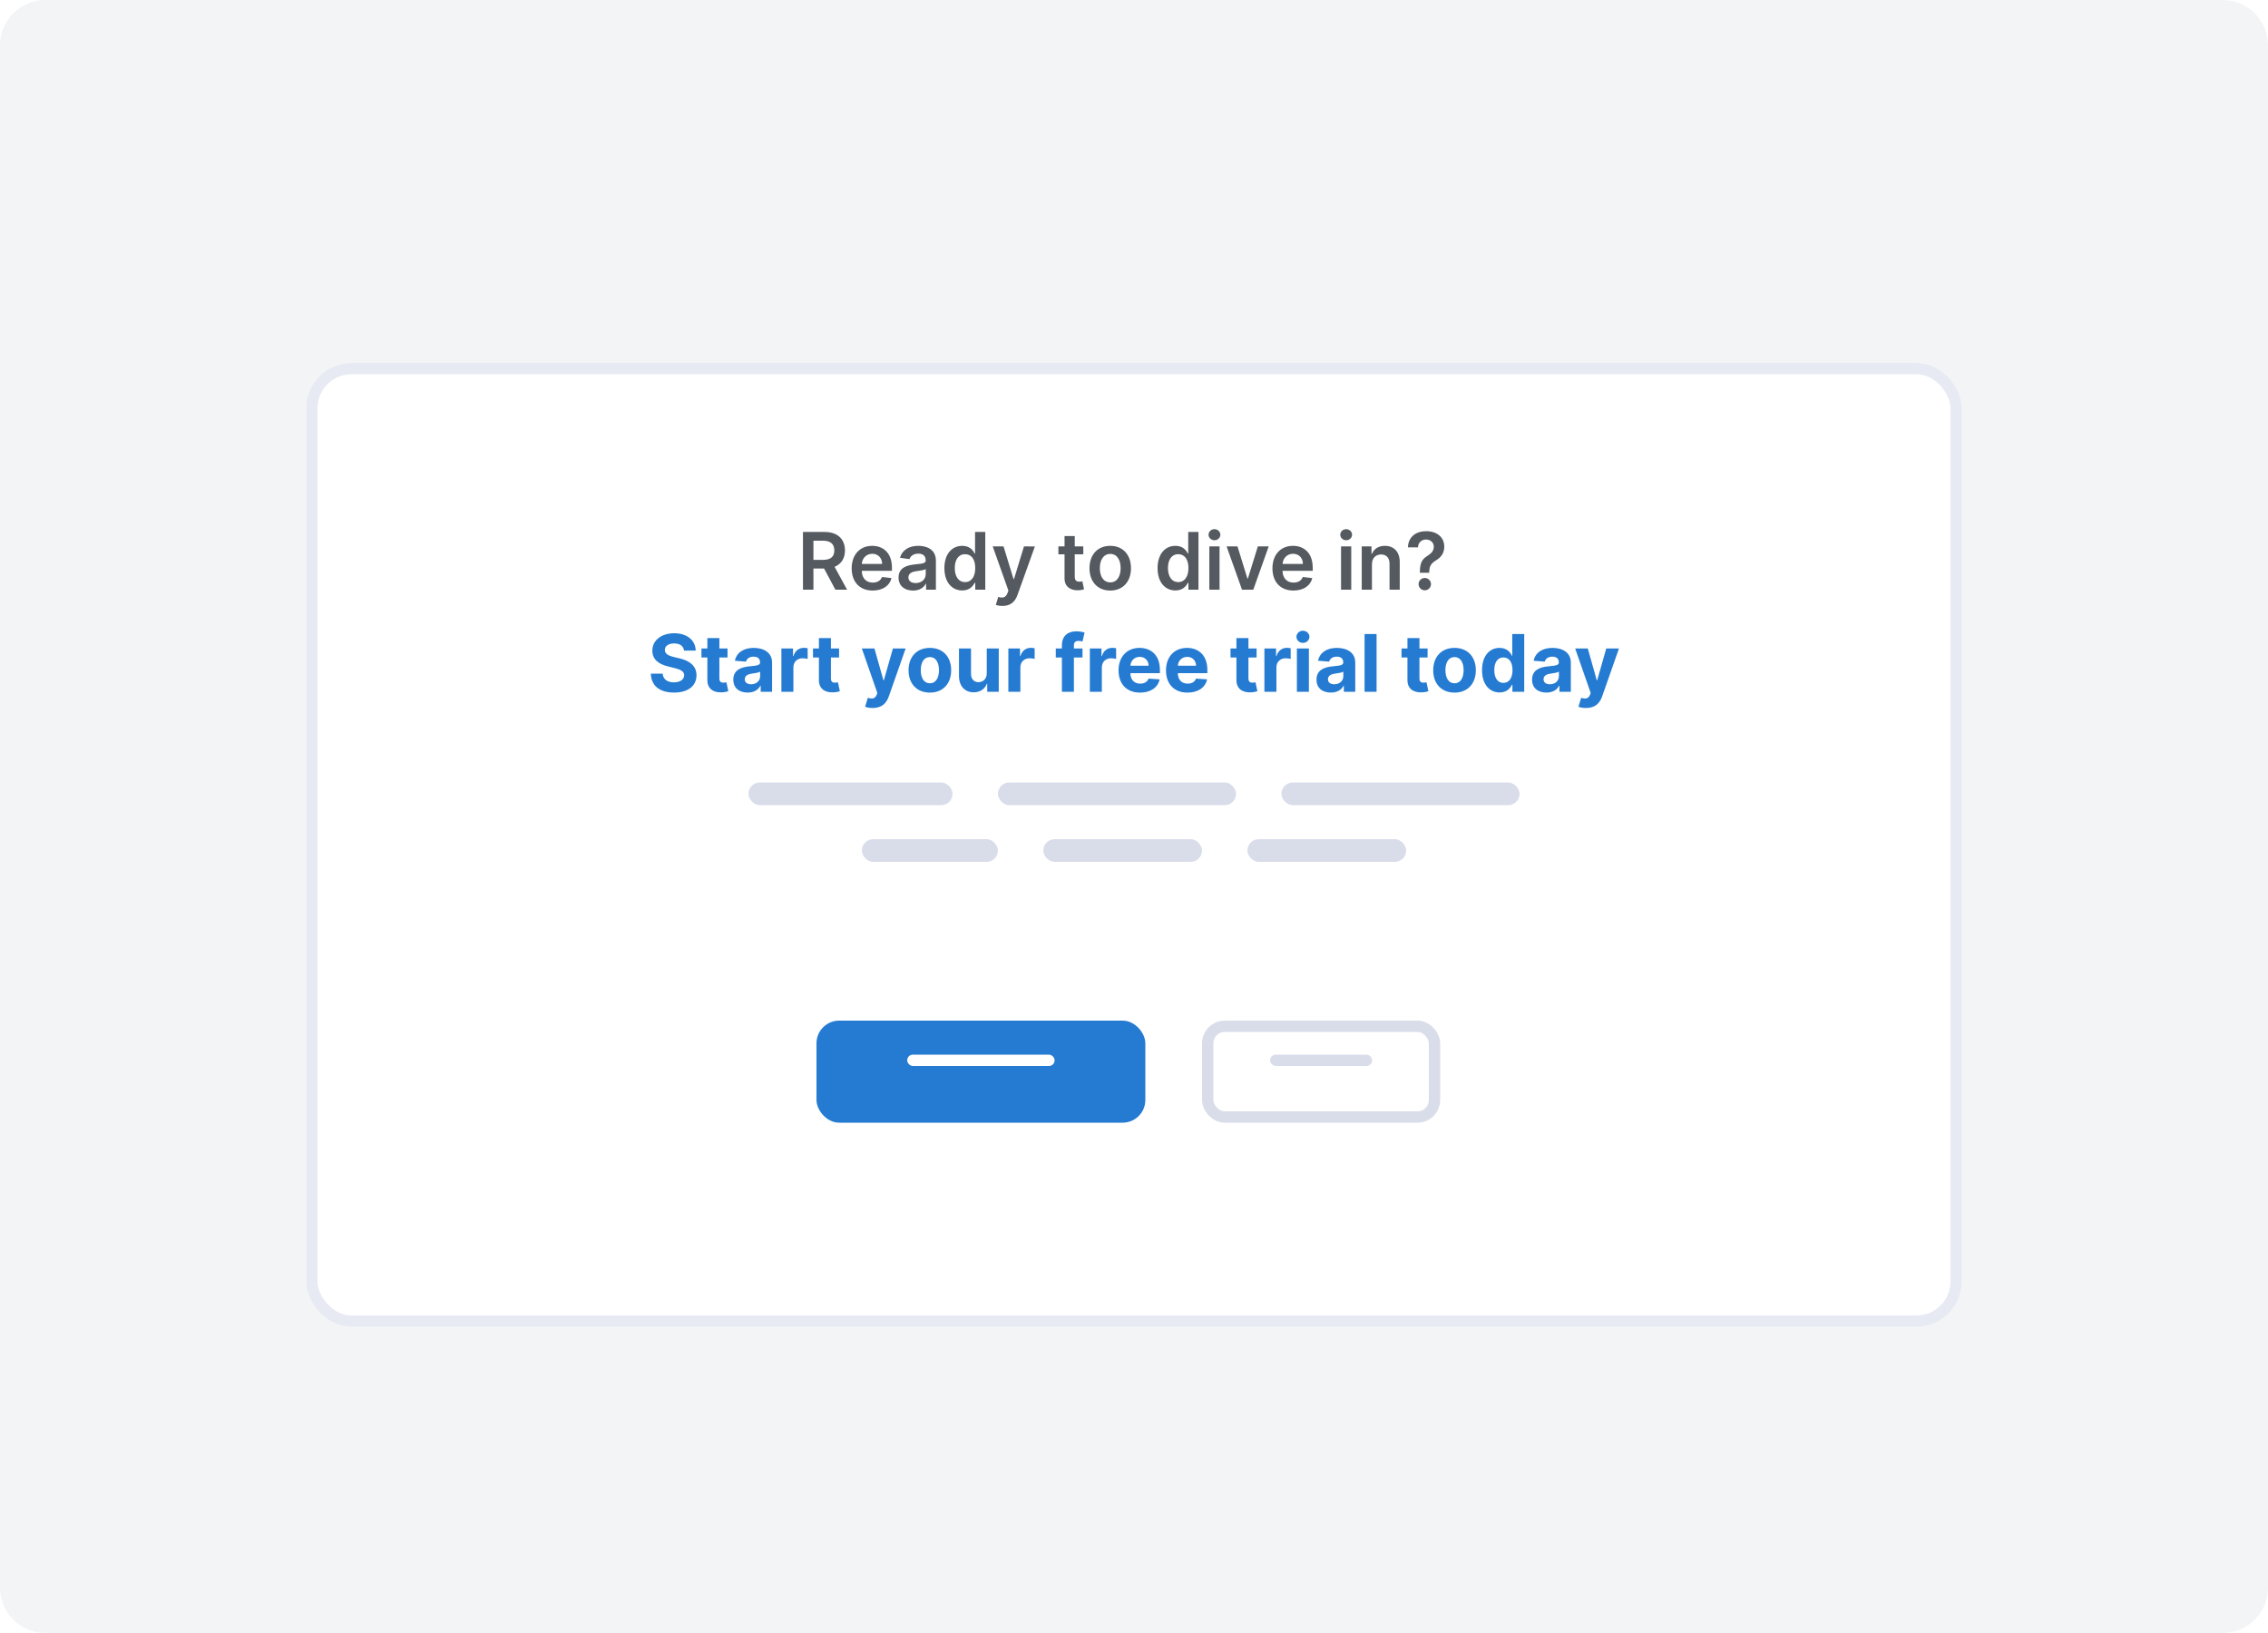<svg width="200" height="144" viewBox="0 0 200 144" fill="none" xmlns="http://www.w3.org/2000/svg">
<path d="M196 0H4C1.791 0 0 1.791 0 4V140C0 142.209 1.791 144 4 144H196C198.209 144 200 142.209 200 140V4C200 1.791 198.209 0 196 0Z" fill="#F3F4F6"/>
<g filter="url(#filter0_d)">
<rect x="27" y="29" width="146" height="85" rx="4" fill="white"/>
<rect x="27.5" y="29.5" width="145" height="84" rx="3.5" stroke="#E7EAF3"/>
</g>
<path d="M70.808 52H71.731V50.136H72.67L73.669 52H74.699L73.597 49.981C74.196 49.74 74.512 49.228 74.512 48.537C74.512 47.565 73.886 46.909 72.717 46.909H70.808V52ZM71.731 49.37V47.68H72.576C73.264 47.68 73.573 47.995 73.573 48.537C73.573 49.079 73.264 49.37 72.581 49.37H71.731ZM76.957 52.075C77.847 52.075 78.458 51.64 78.617 50.976L77.777 50.881C77.655 51.205 77.357 51.374 76.969 51.374C76.388 51.374 76.002 50.991 75.995 50.337H78.655V50.061C78.655 48.721 77.849 48.132 76.91 48.132C75.816 48.132 75.103 48.935 75.103 50.113C75.103 51.311 75.806 52.075 76.957 52.075ZM75.997 49.73C76.025 49.243 76.385 48.833 76.922 48.833C77.439 48.833 77.787 49.211 77.792 49.73H75.997ZM80.515 52.077C81.114 52.077 81.472 51.796 81.636 51.475H81.666V52H82.531V49.445C82.531 48.435 81.708 48.132 80.98 48.132C80.177 48.132 79.56 48.49 79.361 49.186L80.201 49.305C80.291 49.044 80.544 48.821 80.984 48.821C81.402 48.821 81.631 49.034 81.631 49.41V49.425C81.631 49.683 81.36 49.696 80.686 49.768C79.945 49.847 79.237 50.069 79.237 50.929C79.237 51.679 79.786 52.077 80.515 52.077ZM80.748 51.416C80.373 51.416 80.105 51.244 80.105 50.914C80.105 50.568 80.405 50.424 80.808 50.367C81.044 50.334 81.516 50.275 81.633 50.18V50.63C81.633 51.055 81.29 51.416 80.748 51.416ZM84.852 52.067C85.509 52.067 85.805 51.677 85.946 51.398H86.001V52H86.886V46.909H85.983V48.813H85.946C85.809 48.537 85.528 48.132 84.855 48.132C83.972 48.132 83.279 48.823 83.279 50.096C83.279 51.354 83.953 52.067 84.852 52.067ZM85.103 51.329C84.509 51.329 84.196 50.807 84.196 50.091C84.196 49.38 84.504 48.87 85.103 48.87C85.683 48.87 86.001 49.35 86.001 50.091C86.001 50.832 85.678 51.329 85.103 51.329ZM88.404 53.432C89.105 53.432 89.51 53.071 89.726 52.462L91.26 48.187L90.298 48.182L89.416 51.065H89.376L88.496 48.182H87.541L88.926 52.08L88.849 52.286C88.682 52.721 88.419 52.751 88.026 52.636L87.817 53.337C87.939 53.387 88.158 53.432 88.404 53.432ZM95.528 48.182H94.775V47.267H93.875V48.182H93.333V48.878H93.875V51.001C93.87 51.719 94.392 52.072 95.068 52.052C95.324 52.045 95.5 51.995 95.597 51.963L95.446 51.259C95.396 51.272 95.294 51.294 95.182 51.294C94.956 51.294 94.775 51.215 94.775 50.852V48.878H95.528V48.182ZM97.905 52.075C99.023 52.075 99.734 51.287 99.734 50.106C99.734 48.923 99.023 48.132 97.905 48.132C96.786 48.132 96.075 48.923 96.075 50.106C96.075 51.287 96.786 52.075 97.905 52.075ZM97.91 51.354C97.291 51.354 96.987 50.802 96.987 50.103C96.987 49.405 97.291 48.846 97.91 48.846C98.519 48.846 98.822 49.405 98.822 50.103C98.822 50.802 98.519 51.354 97.91 51.354ZM103.651 52.067C104.307 52.067 104.603 51.677 104.745 51.398H104.8V52H105.685V46.909H104.782V48.813H104.745C104.608 48.537 104.327 48.132 103.654 48.132C102.771 48.132 102.078 48.823 102.078 50.096C102.078 51.354 102.751 52.067 103.651 52.067ZM103.902 51.329C103.308 51.329 102.995 50.807 102.995 50.091C102.995 49.38 103.303 48.87 103.902 48.87C104.481 48.87 104.8 49.35 104.8 50.091C104.8 50.832 104.477 51.329 103.902 51.329ZM106.644 52H107.543V48.182H106.644V52ZM107.096 47.64C107.382 47.64 107.615 47.421 107.615 47.153C107.615 46.882 107.382 46.663 107.096 46.663C106.808 46.663 106.574 46.882 106.574 47.153C106.574 47.421 106.808 47.64 107.096 47.64ZM111.879 48.182H110.922L110.042 51.018H110.002L109.125 48.182H108.165L109.525 52H110.519L111.879 48.182ZM114.062 52.075C114.952 52.075 115.564 51.64 115.723 50.976L114.883 50.881C114.761 51.205 114.463 51.374 114.075 51.374C113.493 51.374 113.108 50.991 113.1 50.337H115.76V50.061C115.76 48.721 114.955 48.132 114.015 48.132C112.921 48.132 112.208 48.935 112.208 50.113C112.208 51.311 112.911 52.075 114.062 52.075ZM113.103 49.73C113.13 49.243 113.491 48.833 114.028 48.833C114.545 48.833 114.893 49.211 114.898 49.73H113.103ZM118.258 52H119.158V48.182H118.258V52ZM118.71 47.64C118.996 47.64 119.23 47.421 119.23 47.153C119.23 46.882 118.996 46.663 118.71 46.663C118.422 46.663 118.188 46.882 118.188 47.153C118.188 47.421 118.422 47.64 118.71 47.64ZM120.983 49.763C120.983 49.211 121.316 48.893 121.791 48.893C122.256 48.893 122.534 49.199 122.534 49.708V52H123.434V49.569C123.436 48.654 122.914 48.132 122.126 48.132C121.555 48.132 121.162 48.406 120.988 48.831H120.943V48.182H120.083V52H120.983V49.763ZM125.209 50.504H126.036V50.439C126.041 49.912 126.213 49.671 126.618 49.422C127.076 49.149 127.361 48.776 127.361 48.207C127.361 47.367 126.708 46.84 125.758 46.84C124.888 46.84 124.182 47.322 124.157 48.266H125.042C125.064 47.799 125.403 47.575 125.753 47.575C126.133 47.575 126.439 47.829 126.439 48.219C126.439 48.567 126.208 48.806 125.907 48.995C125.467 49.268 125.214 49.544 125.209 50.439V50.504ZM125.644 52.055C125.937 52.055 126.188 51.811 126.191 51.508C126.188 51.209 125.937 50.966 125.644 50.966C125.34 50.966 125.094 51.209 125.097 51.508C125.094 51.811 125.34 52.055 125.644 52.055Z" fill="#555A60"/>
<path d="M60.319 57.373H61.35C61.336 56.466 60.59 55.84 59.456 55.84C58.34 55.84 57.522 56.456 57.527 57.381C57.525 58.131 58.054 58.561 58.914 58.768L59.469 58.907C60.023 59.041 60.331 59.2 60.334 59.543C60.331 59.916 59.978 60.17 59.431 60.17C58.872 60.17 58.469 59.911 58.435 59.402H57.393C57.42 60.503 58.209 61.072 59.444 61.072C60.687 61.072 61.418 60.478 61.42 59.546C61.418 58.698 60.779 58.248 59.894 58.049L59.437 57.94C58.994 57.838 58.624 57.674 58.631 57.309C58.631 56.98 58.922 56.739 59.449 56.739C59.964 56.739 60.279 56.973 60.319 57.373ZM64.155 57.182H63.437V56.267H62.378V57.182H61.856V57.977H62.378V59.966C62.373 60.714 62.882 61.084 63.651 61.052C63.924 61.042 64.118 60.988 64.225 60.953L64.058 60.165C64.006 60.175 63.894 60.2 63.795 60.2C63.583 60.2 63.437 60.12 63.437 59.827V57.977H64.155V57.182ZM65.934 61.072C66.498 61.072 66.863 60.826 67.05 60.471H67.08V61H68.084V58.425C68.084 57.515 67.313 57.132 66.463 57.132C65.548 57.132 64.947 57.57 64.8 58.266L65.78 58.345C65.852 58.092 66.078 57.905 66.458 57.905C66.819 57.905 67.025 58.087 67.025 58.4V58.415C67.025 58.661 66.764 58.693 66.1 58.758C65.345 58.827 64.666 59.081 64.666 59.934C64.666 60.689 65.205 61.072 65.934 61.072ZM66.237 60.341C65.911 60.341 65.678 60.19 65.678 59.899C65.678 59.6 65.924 59.454 66.297 59.402C66.528 59.369 66.906 59.315 67.032 59.23V59.635C67.032 60.035 66.702 60.341 66.237 60.341ZM68.906 61H69.964V58.84C69.964 58.37 70.308 58.047 70.775 58.047C70.921 58.047 71.123 58.072 71.222 58.104V57.164C71.128 57.142 70.996 57.127 70.889 57.127C70.462 57.127 70.111 57.376 69.972 57.848H69.932V57.182H68.906V61ZM73.992 57.182H73.274V56.267H72.215V57.182H71.693V57.977H72.215V59.966C72.21 60.714 72.719 61.084 73.487 61.052C73.761 61.042 73.955 60.988 74.062 60.953L73.895 60.165C73.843 60.175 73.731 60.2 73.632 60.2C73.42 60.2 73.274 60.12 73.274 59.827V57.977H73.992V57.182ZM76.956 62.432C77.744 62.432 78.161 62.029 78.378 61.413L79.862 57.187L78.74 57.182L77.943 59.986H77.903L77.112 57.182H75.999L77.368 61.109L77.306 61.271C77.167 61.629 76.901 61.646 76.528 61.532L76.29 62.322C76.441 62.387 76.687 62.432 76.956 62.432ZM81.999 61.075C83.157 61.075 83.878 60.282 83.878 59.106C83.878 57.923 83.157 57.132 81.999 57.132C80.84 57.132 80.12 57.923 80.12 59.106C80.12 60.282 80.84 61.075 81.999 61.075ZM82.004 60.254C81.469 60.254 81.196 59.765 81.196 59.098C81.196 58.432 81.469 57.94 82.004 57.94C82.528 57.94 82.802 58.432 82.802 59.098C82.802 59.765 82.528 60.254 82.004 60.254ZM87.015 59.374C87.018 59.886 86.667 60.155 86.287 60.155C85.887 60.155 85.628 59.874 85.626 59.424V57.182H84.567V59.613C84.569 60.505 85.091 61.05 85.859 61.05C86.433 61.05 86.846 60.754 87.018 60.306H87.057V61H88.074V57.182H87.015V59.374ZM88.921 61H89.98V58.84C89.98 58.37 90.323 58.047 90.79 58.047C90.937 58.047 91.138 58.072 91.238 58.104V57.164C91.143 57.142 91.012 57.127 90.905 57.127C90.477 57.127 90.127 57.376 89.987 57.848H89.948V57.182H88.921V61ZM95.459 57.182H94.701V56.926C94.701 56.667 94.805 56.516 95.116 56.516C95.243 56.516 95.372 56.543 95.456 56.57L95.643 55.775C95.511 55.735 95.22 55.67 94.894 55.67C94.176 55.67 93.642 56.076 93.642 56.906V57.182H93.102V57.977H93.642V61H94.701V57.977H95.459V57.182ZM96.106 61H97.165V58.84C97.165 58.37 97.508 58.047 97.975 58.047C98.122 58.047 98.323 58.072 98.422 58.104V57.164C98.328 57.142 98.196 57.127 98.089 57.127C97.662 57.127 97.311 57.376 97.172 57.848H97.132V57.182H96.106V61ZM100.532 61.075C101.477 61.075 102.113 60.615 102.262 59.906L101.283 59.842C101.176 60.133 100.903 60.284 100.55 60.284C100.02 60.284 99.685 59.934 99.685 59.364V59.362H102.285V59.071C102.285 57.773 101.499 57.132 100.49 57.132C99.366 57.132 98.638 57.93 98.638 59.108C98.638 60.319 99.356 61.075 100.532 61.075ZM99.685 58.706C99.707 58.271 100.038 57.923 100.507 57.923C100.967 57.923 101.285 58.251 101.288 58.706H99.685ZM104.716 61.075C105.66 61.075 106.297 60.615 106.446 59.906L105.467 59.842C105.36 60.133 105.086 60.284 104.733 60.284C104.204 60.284 103.868 59.934 103.868 59.364V59.362H106.468V59.071C106.468 57.773 105.683 57.132 104.674 57.132C103.55 57.132 102.822 57.93 102.822 59.108C102.822 60.319 103.54 61.075 104.716 61.075ZM103.868 58.706C103.891 58.271 104.221 57.923 104.691 57.923C105.151 57.923 105.469 58.251 105.472 58.706H103.868ZM110.81 57.182H110.092V56.267H109.033V57.182H108.511V57.977H109.033V59.966C109.028 60.714 109.538 61.084 110.306 61.052C110.579 61.042 110.773 60.988 110.88 60.953L110.713 60.165C110.661 60.175 110.549 60.2 110.45 60.2C110.239 60.2 110.092 60.12 110.092 59.827V57.977H110.81V57.182ZM111.5 61H112.559V58.84C112.559 58.37 112.902 58.047 113.37 58.047C113.516 58.047 113.718 58.072 113.817 58.104V57.164C113.723 57.142 113.591 57.127 113.484 57.127C113.056 57.127 112.706 57.376 112.567 57.848H112.527V57.182H111.5V61ZM114.364 61H115.423V57.182H114.364V61ZM114.896 56.69C115.212 56.69 115.471 56.449 115.471 56.153C115.471 55.859 115.212 55.618 114.896 55.618C114.583 55.618 114.325 55.859 114.325 56.153C114.325 56.449 114.583 56.69 114.896 56.69ZM117.36 61.072C117.925 61.072 118.29 60.826 118.477 60.471H118.506V61H119.511V58.425C119.511 57.515 118.74 57.132 117.89 57.132C116.975 57.132 116.374 57.57 116.227 58.266L117.206 58.345C117.278 58.092 117.505 57.905 117.885 57.905C118.245 57.905 118.452 58.087 118.452 58.4V58.415C118.452 58.661 118.191 58.693 117.527 58.758C116.771 58.827 116.093 59.081 116.093 59.934C116.093 60.689 116.632 61.072 117.36 61.072ZM117.664 60.341C117.338 60.341 117.104 60.19 117.104 59.899C117.104 59.6 117.351 59.454 117.723 59.402C117.955 59.369 118.332 59.315 118.459 59.23V59.635C118.459 60.035 118.129 60.341 117.664 60.341ZM121.391 55.909H120.332V61H121.391V55.909ZM125.89 57.182H125.172V56.267H124.113V57.182H123.591V57.977H124.113V59.966C124.108 60.714 124.618 61.084 125.386 61.052C125.659 61.042 125.853 60.988 125.96 60.953L125.794 60.165C125.741 60.175 125.629 60.2 125.53 60.2C125.319 60.2 125.172 60.12 125.172 59.827V57.977H125.89V57.182ZM128.264 61.075C129.423 61.075 130.144 60.282 130.144 59.106C130.144 57.923 129.423 57.132 128.264 57.132C127.106 57.132 126.385 57.923 126.385 59.106C126.385 60.282 127.106 61.075 128.264 61.075ZM128.269 60.254C127.735 60.254 127.462 59.765 127.462 59.098C127.462 58.432 127.735 57.94 128.269 57.94C128.794 57.94 129.067 58.432 129.067 59.098C129.067 59.765 128.794 60.254 128.269 60.254ZM132.239 61.062C132.856 61.062 133.176 60.707 133.323 60.389H133.368V61H134.412V55.909H133.355V57.823H133.323C133.181 57.512 132.876 57.132 132.237 57.132C131.399 57.132 130.691 57.783 130.691 59.096C130.691 60.374 131.369 61.062 132.239 61.062ZM132.575 60.219C132.055 60.219 131.772 59.757 131.772 59.091C131.772 58.43 132.05 57.975 132.575 57.975C133.089 57.975 133.378 58.41 133.378 59.091C133.378 59.772 133.084 60.219 132.575 60.219ZM136.371 61.072C136.936 61.072 137.301 60.826 137.487 60.471H137.517V61H138.521V58.425C138.521 57.515 137.751 57.132 136.901 57.132C135.986 57.132 135.384 57.57 135.238 58.266L136.217 58.345C136.289 58.092 136.515 57.905 136.896 57.905C137.256 57.905 137.462 58.087 137.462 58.4V58.415C137.462 58.661 137.201 58.693 136.538 58.758C135.782 58.827 135.103 59.081 135.103 59.934C135.103 60.689 135.643 61.072 136.371 61.072ZM136.674 60.341C136.349 60.341 136.115 60.19 136.115 59.899C136.115 59.6 136.361 59.454 136.734 59.402C136.965 59.369 137.343 59.315 137.47 59.23V59.635C137.47 60.035 137.139 60.341 136.674 60.341ZM139.86 62.432C140.648 62.432 141.066 62.029 141.282 61.413L142.766 57.187L141.645 57.182L140.847 59.986H140.807L140.017 57.182H138.903L140.273 61.109L140.211 61.271C140.071 61.629 139.805 61.646 139.432 61.532L139.194 62.322C139.345 62.387 139.592 62.432 139.86 62.432Z" fill="#257BD1"/>
<rect x="66" y="69" width="18" height="2" rx="1" fill="#D9DDEA"/>
<rect x="88" y="69" width="21" height="2" rx="1" fill="#D9DDEA"/>
<rect x="113" y="69" width="21" height="2" rx="1" fill="#D9DDEA"/>
<rect x="76" y="74" width="12" height="2" rx="1" fill="#D9DDEA"/>
<rect x="92" y="74" width="14" height="2" rx="1" fill="#D9DDEA"/>
<rect x="110" y="74" width="14" height="2" rx="1" fill="#D9DDEA"/>
<g filter="url(#filter1_d)">
<rect x="72" y="89" width="29" height="9" rx="2" fill="#257BD1"/>
</g>
<g filter="url(#filter2_d)">
<rect x="106" y="89" width="21" height="9" rx="2" fill="white"/>
<rect x="106.5" y="89.5" width="20" height="8" rx="1.5" stroke="#D9DDEA"/>
</g>
<rect x="80" y="93" width="13" height="1" rx="0.5" fill="white"/>
<rect x="112" y="93" width="9" height="1" rx="0.5" fill="#D9DDEA"/>
<defs>
<filter id="filter0_d" x="22" y="27" width="156" height="95" filterUnits="userSpaceOnUse" color-interpolation-filters="sRGB">
<feFlood flood-opacity="0" result="BackgroundImageFix"/>
<feColorMatrix in="SourceAlpha" type="matrix" values="0 0 0 0 0 0 0 0 0 0 0 0 0 0 0 0 0 0 127 0"/>
<feOffset dy="3"/>
<feGaussianBlur stdDeviation="2.5"/>
<feColorMatrix type="matrix" values="0 0 0 0 0.549 0 0 0 0 0.596 0 0 0 0 0.643 0 0 0 0.125 0"/>
<feBlend mode="normal" in2="BackgroundImageFix" result="effect1_dropShadow"/>
<feBlend mode="normal" in="SourceGraphic" in2="effect1_dropShadow" result="shape"/>
</filter>
<filter id="filter1_d" x="70" y="88" width="33" height="13" filterUnits="userSpaceOnUse" color-interpolation-filters="sRGB">
<feFlood flood-opacity="0" result="BackgroundImageFix"/>
<feColorMatrix in="SourceAlpha" type="matrix" values="0 0 0 0 0 0 0 0 0 0 0 0 0 0 0 0 0 0 127 0"/>
<feOffset dy="1"/>
<feGaussianBlur stdDeviation="1"/>
<feColorMatrix type="matrix" values="0 0 0 0 0.216 0 0 0 0 0.49 0 0 0 0 1 0 0 0 0.2 0"/>
<feBlend mode="normal" in2="BackgroundImageFix" result="effect1_dropShadow"/>
<feBlend mode="normal" in="SourceGraphic" in2="effect1_dropShadow" result="shape"/>
</filter>
<filter id="filter2_d" x="104" y="88" width="25" height="13" filterUnits="userSpaceOnUse" color-interpolation-filters="sRGB">
<feFlood flood-opacity="0" result="BackgroundImageFix"/>
<feColorMatrix in="SourceAlpha" type="matrix" values="0 0 0 0 0 0 0 0 0 0 0 0 0 0 0 0 0 0 127 0"/>
<feOffset dy="1"/>
<feGaussianBlur stdDeviation="1"/>
<feColorMatrix type="matrix" values="0 0 0 0 0.549 0 0 0 0 0.596 0 0 0 0 0.643 0 0 0 0.18 0"/>
<feBlend mode="normal" in2="BackgroundImageFix" result="effect1_dropShadow"/>
<feBlend mode="normal" in="SourceGraphic" in2="effect1_dropShadow" result="shape"/>
</filter>
</defs>
</svg>

